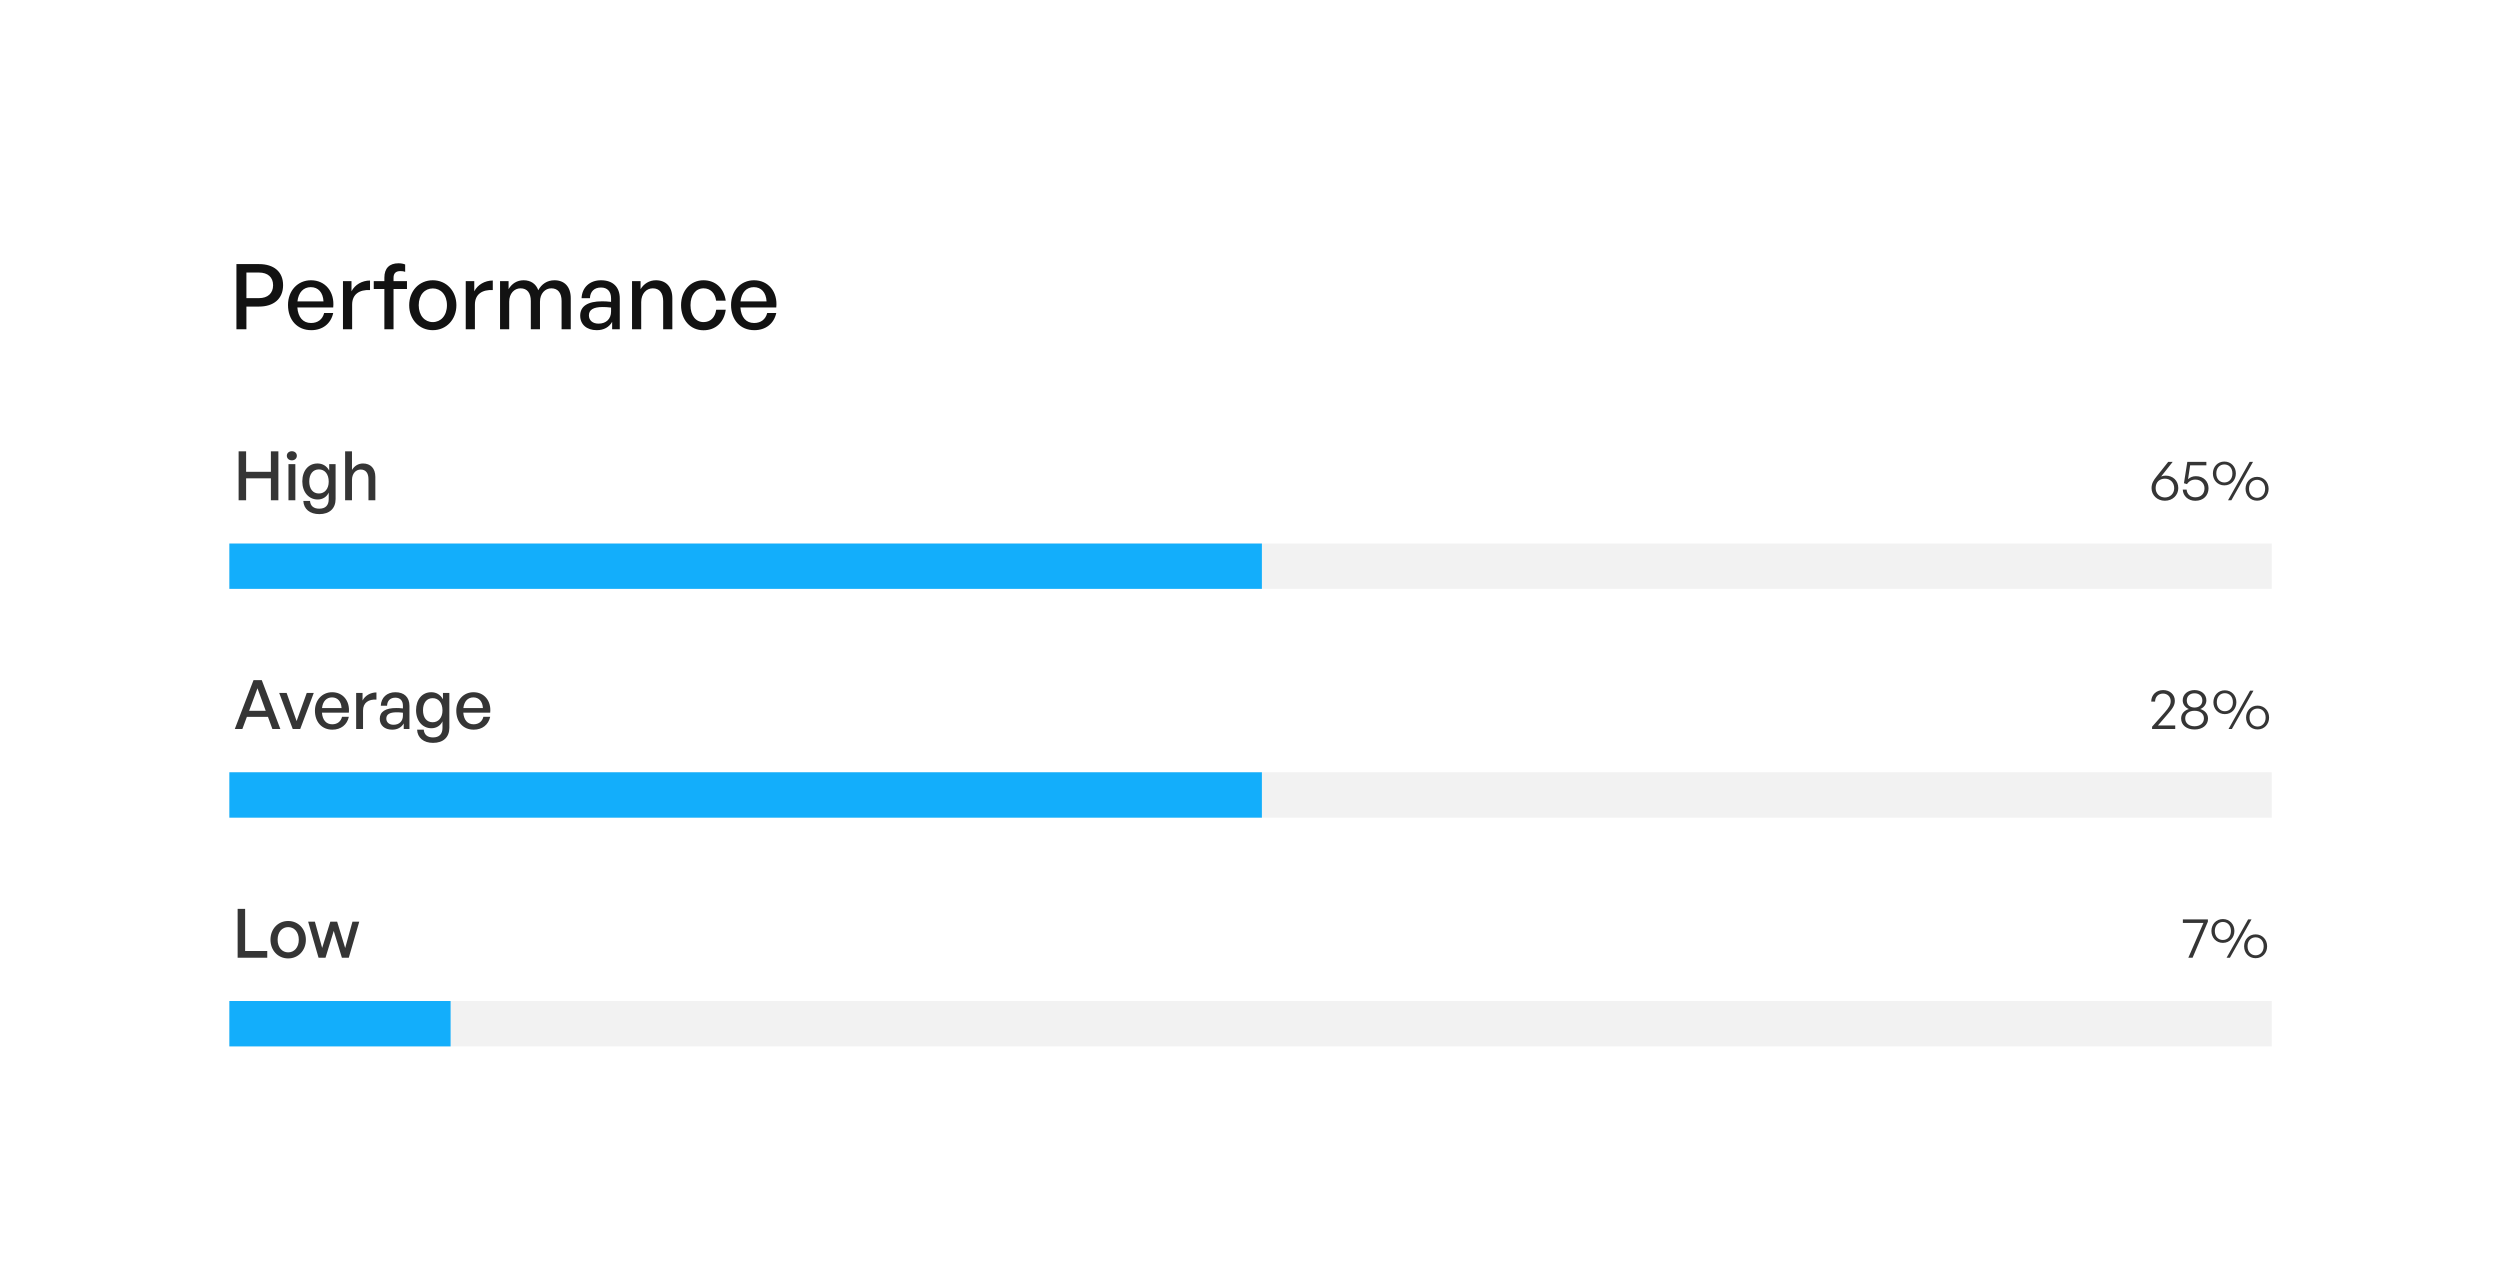 <svg width="243" height="124" viewBox="0 0 243 124" fill="none" xmlns="http://www.w3.org/2000/svg">
<g filter="url(#filter0_d_166_1422)">
<rect x="9.058" y="4.257" width="224.99" height="105.174" rx="2.206" fill="white" shape-rendering="crispEdges"/>
<path d="M25.178 24.285H23.951V26.491H22.981V20.156H25.178C26.598 20.156 27.516 20.88 27.516 22.203C27.516 23.535 26.598 24.285 25.178 24.285ZM25.169 20.977H23.951V23.465H25.169C26.025 23.465 26.545 22.997 26.545 22.212C26.545 21.427 26.025 20.977 25.169 20.977ZM30.253 26.579C28.903 26.579 27.994 25.6 27.994 24.127C27.994 22.741 28.939 21.727 30.227 21.727C31.621 21.727 32.547 22.856 32.388 24.374H28.903C28.974 25.327 29.45 25.882 30.236 25.882C30.897 25.882 31.356 25.521 31.506 24.912H32.388C32.159 25.953 31.356 26.579 30.253 26.579ZM30.209 22.397C29.494 22.397 29.009 22.909 28.912 23.782H31.444C31.4 22.918 30.933 22.397 30.209 22.397ZM34.227 24.1V26.491H33.336V21.815H34.165V22.803C34.492 22.159 35.198 21.753 35.965 21.753V22.68C34.959 22.627 34.227 23.068 34.227 24.1ZM38.252 26.491H37.361V22.574H36.329V21.815H37.361V21.471C37.361 20.571 37.846 20.077 38.729 20.077C38.993 20.077 39.205 20.121 39.382 20.192V20.915C39.24 20.853 39.082 20.836 38.923 20.836C38.499 20.836 38.252 21.03 38.252 21.48V21.815H39.558V22.574H38.252V26.491ZM42.067 26.579C40.744 26.579 39.773 25.538 39.773 24.153C39.773 22.768 40.744 21.727 42.067 21.727C43.391 21.727 44.361 22.768 44.361 24.153C44.361 25.538 43.391 26.579 42.067 26.579ZM42.067 25.794C42.835 25.794 43.444 25.177 43.444 24.153C43.444 23.13 42.835 22.521 42.067 22.521C41.3 22.521 40.7 23.13 40.7 24.153C40.7 25.177 41.3 25.794 42.067 25.794ZM46.161 24.1V26.491H45.27V21.815H46.099V22.803C46.425 22.159 47.131 21.753 47.899 21.753V22.68C46.893 22.627 46.161 23.068 46.161 24.1ZM49.495 26.491H48.604V21.815H49.434V22.591C49.751 22.053 50.254 21.727 50.898 21.727C51.586 21.727 52.107 22.08 52.319 22.697C52.645 22.097 53.183 21.727 53.898 21.727C54.86 21.727 55.477 22.353 55.477 23.465V26.491H54.586V23.747C54.586 22.971 54.242 22.512 53.589 22.512C52.98 22.512 52.486 23.024 52.486 23.809V26.491H51.595V23.747C51.595 22.971 51.251 22.512 50.598 22.512C49.98 22.512 49.495 23.024 49.495 23.809V26.491ZM59.501 26.491V25.768C59.21 26.288 58.69 26.579 58.001 26.579C57.031 26.579 56.395 26.024 56.395 25.168C56.395 24.25 57.128 23.774 58.522 23.774C58.795 23.774 59.016 23.782 59.395 23.827V23.483C59.395 22.812 59.034 22.433 58.416 22.433C57.763 22.433 57.366 22.821 57.34 23.474H56.528C56.572 22.424 57.322 21.727 58.416 21.727C59.572 21.727 60.242 22.38 60.242 23.491V26.491H59.501ZM57.242 25.141C57.242 25.627 57.604 25.944 58.178 25.944C58.928 25.944 59.395 25.477 59.395 24.762V24.383C59.051 24.338 58.804 24.329 58.575 24.329C57.684 24.329 57.242 24.594 57.242 25.141ZM62.325 23.853V26.491H61.434V21.815H62.263V22.591C62.581 22.071 63.11 21.727 63.754 21.727C64.716 21.727 65.351 22.344 65.351 23.465V26.491H64.46V23.765C64.46 22.962 64.107 22.512 63.446 22.512C62.837 22.512 62.325 23.024 62.325 23.853ZM68.379 26.588C67.099 26.588 66.199 25.582 66.199 24.153C66.199 22.741 67.117 21.727 68.379 21.727C69.535 21.727 70.373 22.494 70.54 23.712H69.605C69.508 22.962 69.04 22.512 68.388 22.512C67.62 22.512 67.117 23.165 67.117 24.153C67.117 25.15 67.62 25.794 68.388 25.794C69.049 25.794 69.508 25.353 69.614 24.594H70.54C70.382 25.829 69.552 26.588 68.379 26.588ZM73.318 26.579C71.968 26.579 71.059 25.6 71.059 24.127C71.059 22.741 72.003 21.727 73.291 21.727C74.685 21.727 75.612 22.856 75.453 24.374H71.968C72.038 25.327 72.515 25.882 73.3 25.882C73.962 25.882 74.421 25.521 74.571 24.912H75.453C75.224 25.953 74.421 26.579 73.318 26.579ZM73.274 22.397C72.559 22.397 72.074 22.909 71.977 23.782H74.509C74.465 22.918 73.997 22.397 73.274 22.397Z" fill="#121212"/>
<path d="M23.922 43.109H23.194V38.358H23.922V40.343H26.33V38.358H27.058V43.109H26.33V40.979H23.922V43.109ZM28.853 38.788C28.853 39.04 28.655 39.232 28.37 39.232C28.085 39.232 27.88 39.04 27.88 38.788C27.88 38.53 28.085 38.345 28.37 38.345C28.655 38.345 28.853 38.53 28.853 38.788ZM28.707 43.109H28.039V39.602H28.707V43.109ZM31.038 44.459C30.118 44.459 29.523 43.97 29.483 43.175H30.132C30.171 43.665 30.489 43.93 31.032 43.93C31.634 43.93 31.951 43.606 31.951 43.004V42.368C31.753 42.792 31.356 43.037 30.879 43.037C30.006 43.037 29.384 42.315 29.384 41.283C29.384 40.237 29.979 39.536 30.86 39.536C31.363 39.536 31.759 39.781 31.998 40.224V39.602H32.62V42.99C32.62 43.91 32.031 44.459 31.038 44.459ZM30.059 41.283C30.059 42.011 30.416 42.454 30.998 42.454C31.568 42.454 31.951 41.998 31.951 41.303C31.951 40.575 31.574 40.112 30.998 40.112C30.423 40.112 30.059 40.562 30.059 41.283ZM34.213 41.131V43.109H33.545V38.358H34.213V40.165C34.445 39.788 34.802 39.536 35.285 39.536C36.007 39.536 36.483 39.999 36.483 40.84V43.109H35.815V41.065C35.815 40.462 35.55 40.125 35.054 40.125C34.597 40.125 34.213 40.509 34.213 41.131Z" fill="#353535"/>
<path d="M210.427 43.159C209.683 43.159 209.131 42.624 209.131 41.94C209.131 41.455 209.33 41.163 209.622 40.799L210.747 39.382H211.183L210.063 40.799C210.218 40.744 210.367 40.716 210.505 40.716C211.199 40.716 211.729 41.196 211.729 41.929C211.729 42.624 211.177 43.159 210.427 43.159ZM210.433 42.839C210.946 42.839 211.332 42.459 211.332 41.94C211.332 41.383 210.946 41.014 210.433 41.014C209.915 41.014 209.529 41.334 209.529 41.929C209.529 42.459 209.915 42.839 210.433 42.839ZM213.383 43.164C212.705 43.164 212.187 42.707 212.165 42.073H212.539C212.573 42.53 212.914 42.823 213.383 42.823C213.951 42.823 214.277 42.47 214.277 41.946C214.277 41.477 213.924 41.102 213.394 41.102C213.036 41.102 212.76 41.257 212.578 41.543L212.28 41.455L212.606 39.382H214.459V39.718H212.881L212.677 41.063C212.903 40.859 213.157 40.771 213.444 40.771C214.205 40.771 214.668 41.301 214.668 41.94C214.668 42.641 214.183 43.164 213.383 43.164ZM216.207 41.665C215.545 41.665 215.093 41.146 215.093 40.507C215.093 39.867 215.545 39.349 216.207 39.349C216.874 39.349 217.326 39.867 217.326 40.507C217.326 41.146 216.874 41.665 216.207 41.665ZM216.89 43.109H216.565L218.661 39.382H218.992L216.89 43.109ZM216.207 41.383C216.637 41.383 216.99 41.063 216.99 40.507C216.99 39.944 216.637 39.63 216.207 39.63C215.782 39.63 215.424 39.944 215.424 40.507C215.424 41.063 215.782 41.383 216.207 41.383ZM219.389 43.154C218.721 43.154 218.269 42.641 218.269 41.995C218.269 41.356 218.721 40.837 219.389 40.837C220.056 40.837 220.508 41.356 220.508 41.995C220.508 42.641 220.056 43.154 219.389 43.154ZM219.389 42.872C219.813 42.872 220.172 42.552 220.172 41.995C220.172 41.433 219.813 41.124 219.389 41.124C218.964 41.124 218.605 41.433 218.605 41.995C218.605 42.552 218.964 42.872 219.389 42.872Z" fill="#353535"/>
<g clip-path="url(#clip0_166_1422)">
<rect width="198.521" height="4.412" transform="translate(22.293 47.315)" fill="#F2F2F2"/>
<rect x="22.293" y="47.315" width="100.363" height="7.72" fill="#13AEFB"/>
</g>
<path d="M26.476 65.344L26.046 64.166H23.995L23.558 65.344H22.823L24.643 60.593H25.444L27.25 65.344H26.476ZM25.027 61.387L24.213 63.577H25.828L25.027 61.387ZM30.499 61.837L29.182 65.344H28.454L27.137 61.837H27.859L28.831 64.576L29.817 61.837H30.499ZM32.306 65.41C31.294 65.41 30.612 64.675 30.612 63.57C30.612 62.531 31.32 61.77 32.286 61.77C33.332 61.77 34.027 62.617 33.908 63.756H31.294C31.347 64.47 31.704 64.887 32.293 64.887C32.789 64.887 33.133 64.616 33.246 64.159H33.908C33.736 64.94 33.133 65.41 32.306 65.41ZM32.273 62.273C31.737 62.273 31.373 62.657 31.3 63.312H33.2C33.167 62.664 32.816 62.273 32.273 62.273ZM35.287 63.55V65.344H34.618V61.837H35.24V62.578C35.485 62.095 36.015 61.79 36.59 61.79V62.485C35.836 62.445 35.287 62.776 35.287 63.55ZM39.243 65.344V64.801C39.025 65.192 38.635 65.41 38.118 65.41C37.391 65.41 36.914 64.993 36.914 64.351C36.914 63.663 37.463 63.306 38.509 63.306C38.714 63.306 38.88 63.312 39.164 63.345V63.087C39.164 62.584 38.893 62.3 38.429 62.3C37.94 62.3 37.642 62.591 37.622 63.081H37.013C37.046 62.293 37.609 61.77 38.429 61.77C39.296 61.77 39.799 62.26 39.799 63.094V65.344H39.243ZM37.549 64.331C37.549 64.695 37.821 64.933 38.251 64.933C38.813 64.933 39.164 64.583 39.164 64.047V63.762C38.906 63.729 38.721 63.722 38.549 63.722C37.88 63.722 37.549 63.921 37.549 64.331ZM42.096 66.694C41.176 66.694 40.58 66.204 40.541 65.41H41.189C41.229 65.9 41.547 66.164 42.089 66.164C42.691 66.164 43.009 65.84 43.009 65.238V64.603C42.81 65.026 42.413 65.271 41.937 65.271C41.063 65.271 40.441 64.55 40.441 63.517C40.441 62.472 41.037 61.77 41.917 61.77C42.42 61.77 42.817 62.015 43.055 62.459V61.837H43.677V65.225C43.677 66.144 43.088 66.694 42.096 66.694ZM41.116 63.517C41.116 64.245 41.474 64.689 42.056 64.689C42.625 64.689 43.009 64.232 43.009 63.537C43.009 62.809 42.632 62.346 42.056 62.346C41.48 62.346 41.116 62.796 41.116 63.517ZM46.045 65.41C45.033 65.41 44.351 64.675 44.351 63.57C44.351 62.531 45.059 61.77 46.025 61.77C47.071 61.77 47.766 62.617 47.647 63.756H45.033C45.086 64.47 45.443 64.887 46.032 64.887C46.528 64.887 46.872 64.616 46.985 64.159H47.647C47.474 64.94 46.872 65.41 46.045 65.41ZM46.012 62.273C45.476 62.273 45.112 62.657 45.039 63.312H46.938C46.905 62.664 46.555 62.273 46.012 62.273Z" fill="#353535"/>
<path d="M211.432 65.002V65.344H209.182V65.123L210.373 63.778C210.826 63.265 210.991 62.989 210.991 62.631C210.991 62.212 210.682 61.903 210.247 61.903C209.794 61.903 209.475 62.217 209.475 62.68H209.1C209.1 62.03 209.579 61.561 210.263 61.561C210.914 61.561 211.394 61.996 211.394 62.597C211.394 63 211.234 63.303 210.66 63.943L209.75 65.002H211.432ZM214.619 64.324C214.619 64.969 214.078 65.393 213.312 65.393C212.54 65.393 212.005 64.969 212.005 64.324C212.005 63.838 212.336 63.529 212.76 63.403C212.424 63.276 212.159 62.962 212.159 62.559C212.159 61.963 212.661 61.561 213.312 61.561C213.962 61.561 214.459 61.963 214.459 62.559C214.459 62.962 214.194 63.276 213.863 63.403C214.282 63.529 214.619 63.838 214.619 64.324ZM212.556 62.57C212.556 63 212.865 63.259 213.312 63.259C213.753 63.259 214.067 63 214.067 62.57C214.067 62.14 213.753 61.875 213.312 61.875C212.865 61.875 212.556 62.14 212.556 62.57ZM212.402 64.312C212.402 64.792 212.782 65.079 213.312 65.079C213.836 65.079 214.222 64.792 214.222 64.312C214.222 63.838 213.836 63.574 213.312 63.574C212.782 63.574 212.402 63.838 212.402 64.312ZM216.255 63.899C215.593 63.899 215.141 63.381 215.141 62.741C215.141 62.101 215.593 61.583 216.255 61.583C216.922 61.583 217.375 62.101 217.375 62.741C217.375 63.381 216.922 63.899 216.255 63.899ZM216.939 65.344H216.614L218.709 61.616H219.04L216.939 65.344ZM216.255 63.618C216.685 63.618 217.038 63.298 217.038 62.741C217.038 62.178 216.685 61.864 216.255 61.864C215.831 61.864 215.472 62.178 215.472 62.741C215.472 63.298 215.831 63.618 216.255 63.618ZM219.437 65.388C218.77 65.388 218.318 64.875 218.318 64.23C218.318 63.59 218.77 63.072 219.437 63.072C220.104 63.072 220.556 63.59 220.556 64.23C220.556 64.875 220.104 65.388 219.437 65.388ZM219.437 65.107C219.862 65.107 220.22 64.787 220.22 64.23C220.22 63.667 219.862 63.358 219.437 63.358C219.012 63.358 218.654 63.667 218.654 64.23C218.654 64.787 219.012 65.107 219.437 65.107Z" fill="#353535"/>
<g clip-path="url(#clip1_166_1422)">
<rect width="198.521" height="4.412" transform="translate(22.293 69.55)" fill="#F2F2F2"/>
<rect x="22.293" y="69.55" width="100.363" height="7.72" fill="#13AEFB"/>
</g>
<path d="M25.977 87.579H23.098V82.828H23.826V86.924H25.977V87.579ZM28.011 87.645C27.018 87.645 26.29 86.864 26.29 85.826C26.29 84.787 27.018 84.006 28.011 84.006C29.003 84.006 29.731 84.787 29.731 85.826C29.731 86.864 29.003 87.645 28.011 87.645ZM28.011 87.056C28.586 87.056 29.043 86.593 29.043 85.826C29.043 85.058 28.586 84.601 28.011 84.601C27.435 84.601 26.985 85.058 26.985 85.826C26.985 86.593 27.435 87.056 28.011 87.056ZM33.233 87.579L32.439 84.972L31.639 87.579H30.963L29.951 84.072H30.606L31.314 86.626L32.108 84.072H32.77L33.551 86.633L34.259 84.072H34.921L33.902 87.579H33.233Z" fill="#353535"/>
<path d="M214.607 84.072L213.118 87.579H212.704L214.176 84.193H212.175V83.851H214.607V84.072ZM216.064 86.134C215.402 86.134 214.95 85.616 214.95 84.976C214.95 84.337 215.402 83.818 216.064 83.818C216.731 83.818 217.184 84.337 217.184 84.976C217.184 85.616 216.731 86.134 216.064 86.134ZM216.748 87.579H216.423L218.518 83.851H218.849L216.748 87.579ZM216.064 85.853C216.494 85.853 216.847 85.533 216.847 84.976C216.847 84.414 216.494 84.1 216.064 84.1C215.64 84.1 215.281 84.414 215.281 84.976C215.281 85.533 215.64 85.853 216.064 85.853ZM219.246 87.623C218.579 87.623 218.127 87.11 218.127 86.465C218.127 85.826 218.579 85.307 219.246 85.307C219.913 85.307 220.365 85.826 220.365 86.465C220.365 87.11 219.913 87.623 219.246 87.623ZM219.246 87.342C219.671 87.342 220.029 87.022 220.029 86.465C220.029 85.903 219.671 85.594 219.246 85.594C218.821 85.594 218.463 85.903 218.463 86.465C218.463 87.022 218.821 87.342 219.246 87.342Z" fill="#353535"/>
<g clip-path="url(#clip2_166_1422)">
<rect width="198.521" height="4.412" transform="translate(22.293 91.785)" fill="#F2F2F2"/>
<rect x="22.293" y="91.785" width="21.506" height="7.72" fill="#13AEFB"/>
</g>
</g>
<defs>
<filter id="filter0_d_166_1422" x="0.235" y="0.948" width="242.637" height="122.82" filterUnits="userSpaceOnUse" color-interpolation-filters="sRGB">
<feFlood flood-opacity="0" result="BackgroundImageFix"/>
<feColorMatrix in="SourceAlpha" type="matrix" values="0 0 0 0 0 0 0 0 0 0 0 0 0 0 0 0 0 0 127 0" result="hardAlpha"/>
<feMorphology radius="1.103" operator="erode" in="SourceAlpha" result="effect1_dropShadow_166_1422"/>
<feOffset dy="5.514"/>
<feGaussianBlur stdDeviation="4.963"/>
<feComposite in2="hardAlpha" operator="out"/>
<feColorMatrix type="matrix" values="0 0 0 0 0.063 0 0 0 0 0.098 0 0 0 0 0.157 0 0 0 0.07 0"/>
<feBlend mode="normal" in2="BackgroundImageFix" result="effect1_dropShadow_166_1422"/>
<feBlend mode="normal" in="SourceGraphic" in2="effect1_dropShadow_166_1422" result="shape"/>
</filter>
<clipPath id="clip0_166_1422">
<rect width="198.521" height="4.412" fill="white" transform="translate(22.293 47.315)"/>
</clipPath>
<clipPath id="clip1_166_1422">
<rect width="198.521" height="4.412" fill="white" transform="translate(22.293 69.55)"/>
</clipPath>
<clipPath id="clip2_166_1422">
<rect width="198.521" height="4.412" fill="white" transform="translate(22.293 91.785)"/>
</clipPath>
</defs>
</svg>
